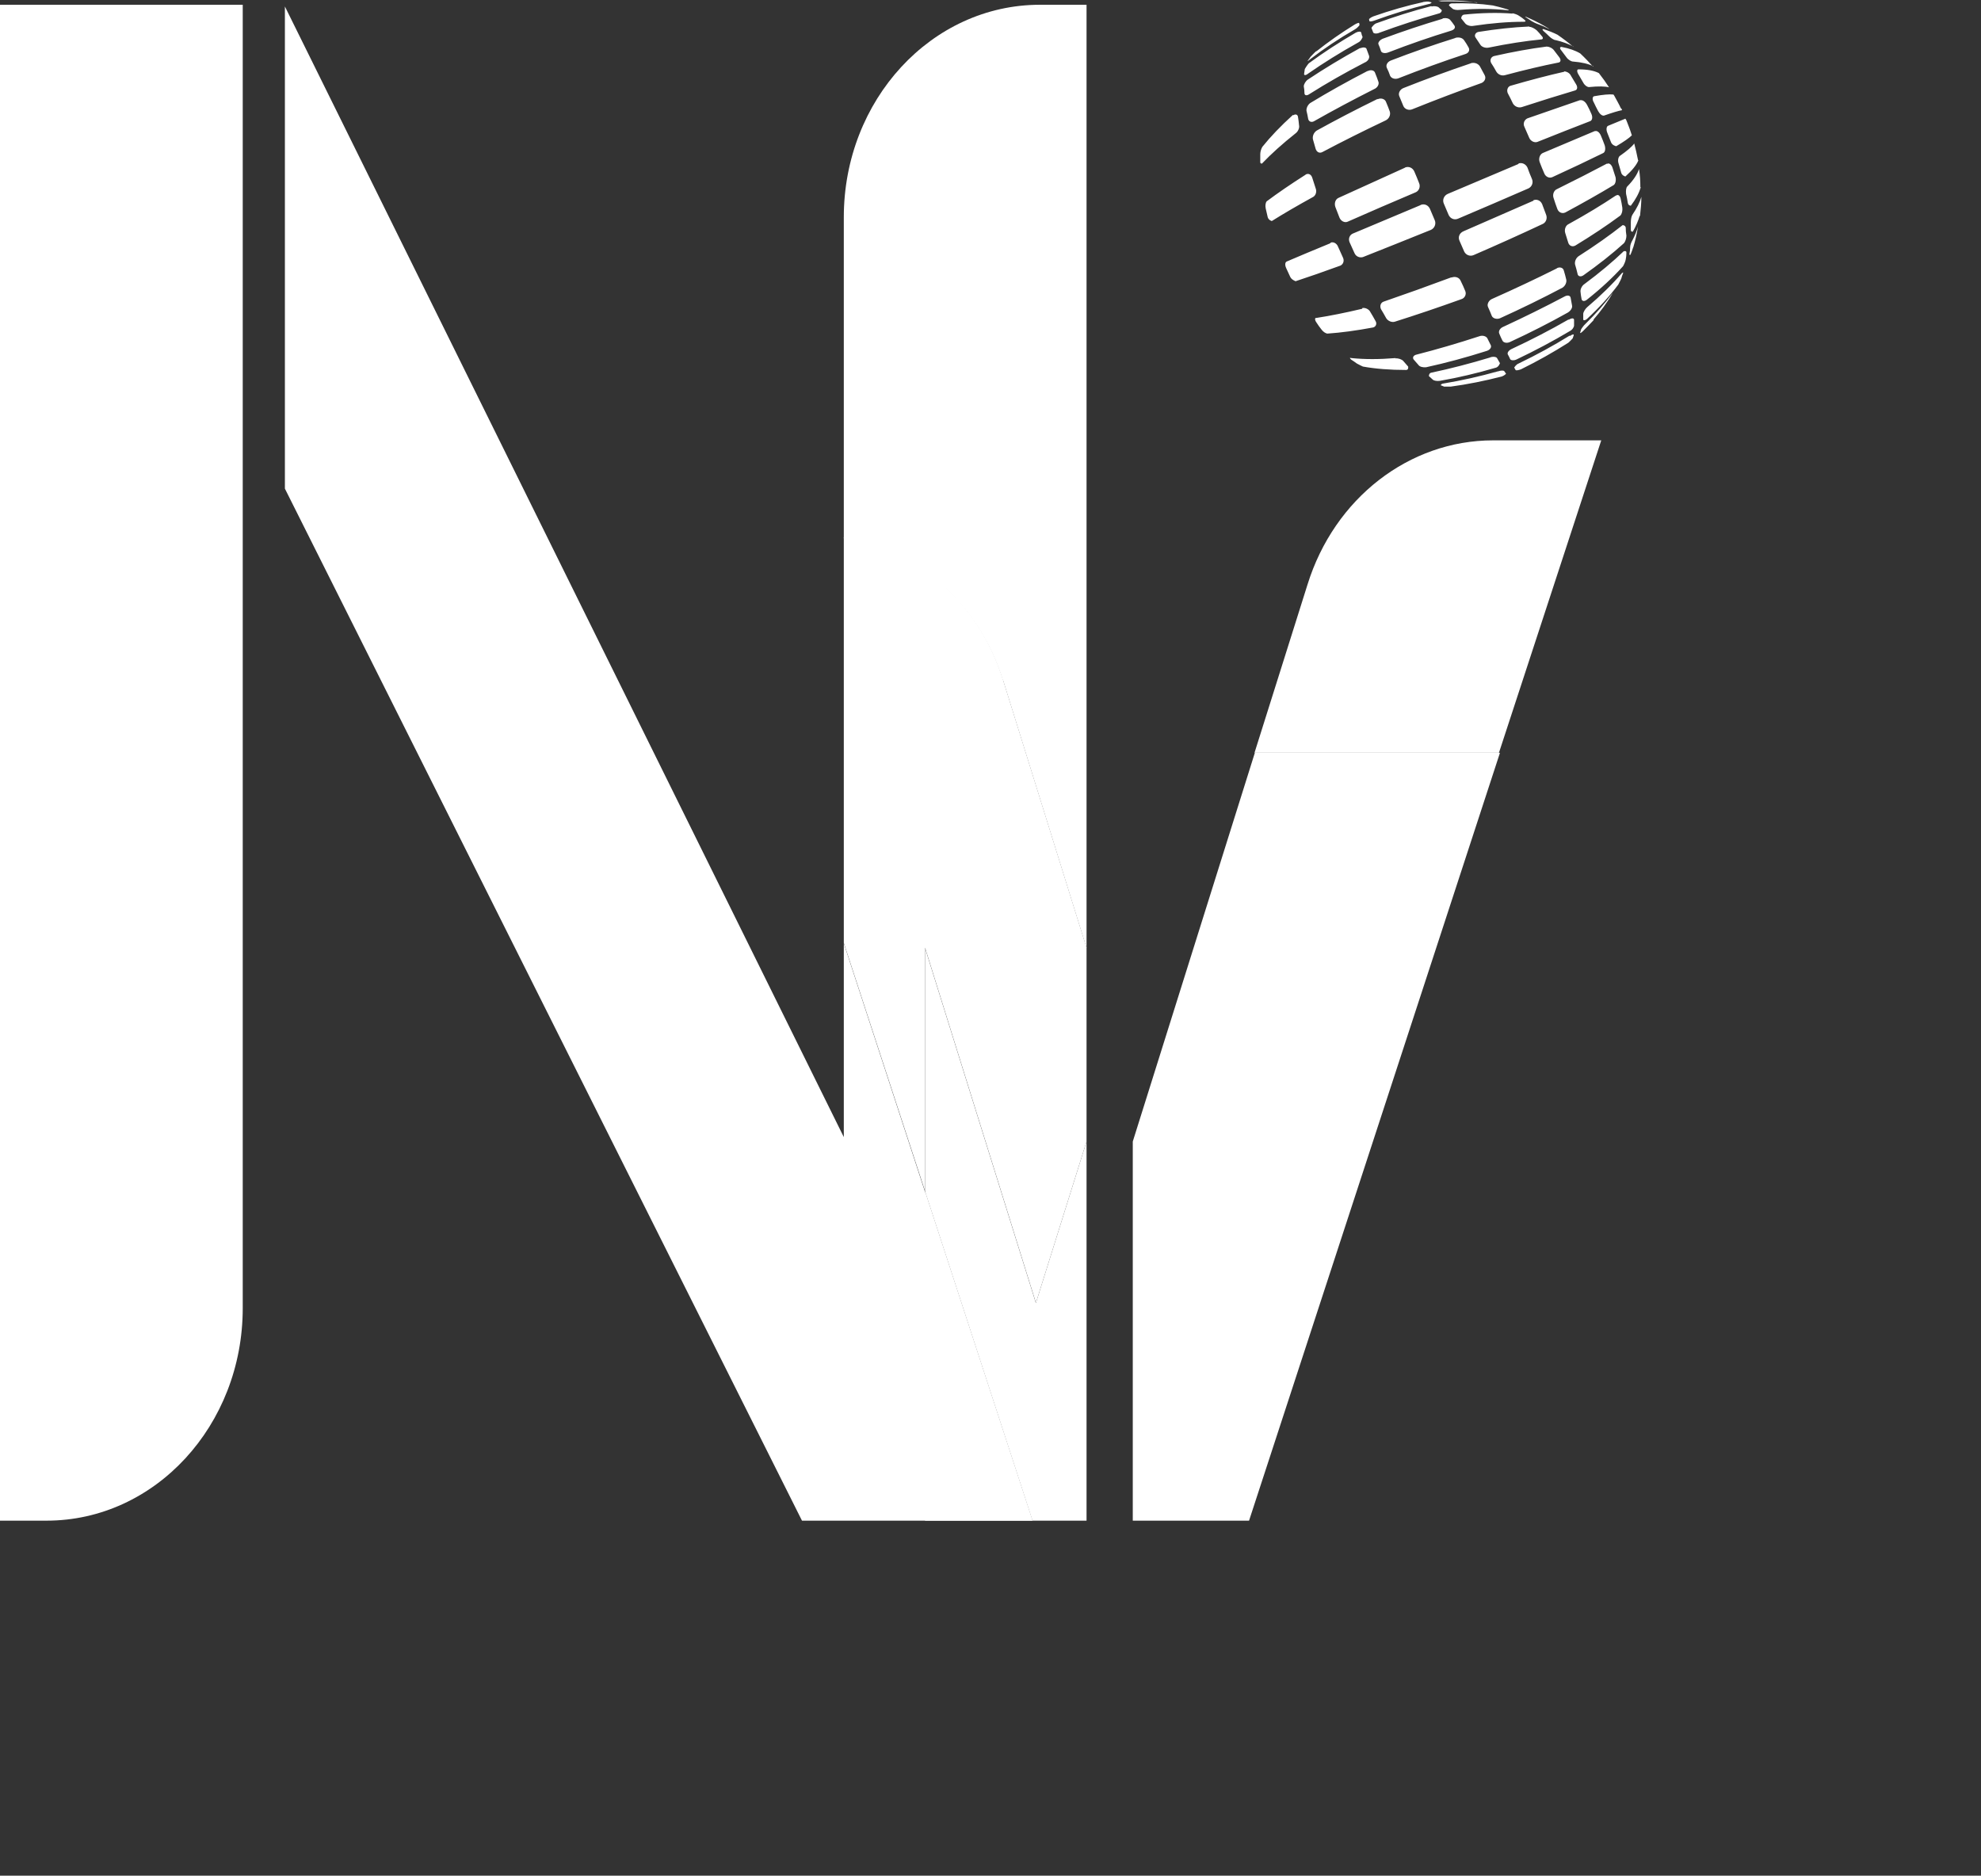 <?xml version="1.0" encoding="UTF-8"?>
<svg id="Layer_2" data-name="Layer 2" xmlns="http://www.w3.org/2000/svg" viewBox="0 0 58.27 55.16">
  <rect x="0" y="0" width="58.27" height="55.16" fill="#333333" stroke="none"/>
  <defs>
    <style>
      .cls-1 {
        fill-rule: evenodd;
      }

      .cls-1, .cls-2 {
        fill: #fff;
        stroke-width: 0px;
      }
    </style>
  </defs>
  <g id="Layer_2-2" data-name="Layer 2">
    <g>
      <path class="cls-2" d="M0,44.72h1.37c3.19,0,5.77-2.8,5.77-6.25V.14S0,.14,0,.14v44.58Z"/>
      <path class="cls-2" d="M29.5,19.99l2.46,7.89V.14h-1.37c-3.19,0-5.77,2.8-5.77,6.25v9.44c2.14.32,3.97,1.91,4.68,4.18Z"/>
      <polygon class="cls-2" points="24.82 33.44 8.38 .19 8.38 14.37 23.59 44.72 30.37 44.72 24.82 27.74 24.82 33.44"/>
      <polygon class="cls-2" points="27.21 44.72 30.37 44.72 27.21 35.04 27.21 44.72"/>
      <path class="cls-2" d="M30.47,38.32l1.49-4.75v-5.7l-2.46-7.89c-.71-2.26-2.53-3.86-4.68-4.18v11.93l2.39,7.3v-7.16l3.26,10.44Z"/>
      <polygon class="cls-2" points="30.47 38.32 27.21 27.88 27.21 35.04 30.37 44.72 31.96 44.72 31.96 33.57 30.47 38.32"/>
      <path class="cls-2" d="M47.1,12.95h-3.18c-2.47,0-4.67,1.7-5.46,4.24l-1.56,4.95h7.19l3.01-9.19Z"/>
      <polygon class="cls-2" points="33.32 33.57 33.32 44.72 36.74 44.72 44.12 22.14 36.91 22.14 33.32 33.57"/>
      <path class="cls-1" d="M39.88.96c.08-.04.15-.04.16,0q.01.06.04.13s-.04.12-.13.16q-.79.44-1.48.92c-.06.05-.12.05-.11,0q.01-.07.02-.14s.07-.12.12-.17q.64-.47,1.38-.9h0ZM42.11.19c.08-.02.17,0,.2.02t.1.09s0,.08-.1.1q-.86.24-1.73.56c-.08.04-.18.03-.19-.01q-.03-.07-.05-.13s.05-.09.13-.13q.82-.3,1.63-.51h0ZM41.85.06c.07-.01.15-.02.18-.01t.08.02s-.01.04-.09.05q-.79.19-1.58.48c-.08.03-.15.04-.16.02t-.01-.06s.05-.05.13-.08q.74-.26,1.47-.42h0ZM38.72,1.51q.53-.42,1.13-.79c.07-.04.13-.06.13-.04t.01.06s-.06.08-.13.12q-.71.41-1.32.88c-.06.05-.09.07-.07.04t.06-.08s0,0,.01-.02h0c.06-.06.11-.12.18-.18h0ZM46.88,9.41q-.15.16-.32.33c-.05.05-.09.07-.08.04t.03-.1s.07-.11.13-.16q.46-.45.8-.91c-.16.28-.36.55-.57.79h0ZM48.04,7.27q-.03.1-.08.22s-.04.03-.03-.03q.02-.09.02-.19c0-.07.04-.16.07-.21q.11-.21.16-.4h0c-.03.21-.08.42-.14.62h0ZM48.23,6.35q-.07.23-.2.46s-.06.02-.06-.05q0-.11,0-.23c0-.08.02-.18.05-.22q.19-.28.26-.52h0c0,.19-.02.38-.04.56h0ZM48.26,5.51q-.07.25-.29.54s-.08,0-.09-.09q-.02-.13-.05-.26c-.01-.09,0-.19.04-.22q.27-.28.34-.51h0c.03.18.04.35.04.53h0ZM48.19,4.72q-.08.2-.38.47s-.09-.02-.12-.1q-.04-.14-.08-.28c-.03-.09-.01-.18.03-.22q.33-.23.43-.37s0,0,0,0h0c.04.16.08.32.11.48h0ZM47.98,3.92h0s.02.06.02.06q-.12.12-.46.32s-.11-.02-.15-.11q-.05-.13-.11-.28c-.04-.09-.03-.19.02-.21q.36-.15.51-.21s.01.02.03.05c.05.13.1.25.14.38h0ZM47.69,3.19s.03.05.02.05q-.16.03-.53.16c-.05.01-.12-.04-.17-.13q-.07-.13-.13-.26c-.05-.08-.04-.17.01-.18q.39-.07.57-.05s.01.02.02.03c.07.13.14.25.2.38h0ZM47.34,2.57q-.19-.05-.59-.01c-.05.01-.14-.05-.18-.13q-.07-.12-.14-.24c-.05-.08-.05-.15,0-.15q.39,0,.6.11h0c.11.14.21.28.3.42h0ZM46.87,1.95q-.22-.11-.6-.14c-.05,0-.14-.05-.19-.12q-.08-.11-.15-.2c-.06-.07-.05-.11,0-.11q.33.06.55.19h0c.13.12.26.26.38.39h0ZM46.28,1.37q-.22-.12-.52-.19c-.05,0-.14-.06-.19-.11q-.08-.08-.16-.15c-.05-.04-.05-.08,0-.06q.22.07.4.16h0c.16.11.32.23.47.36h0ZM45.56.85q-.15-.08-.32-.14c-.06-.02-.14-.06-.19-.09q-.08-.05-.15-.1c-.05-.03-.05-.04,0-.02t.09.04h0c.2.09.39.19.58.31h0ZM44.28.26s.03,0,.07.02c.05.02.04.03-.01.02q-.65-.07-1.4-.01c-.08.01-.18,0-.22-.04q-.05-.04-.1-.09s0-.05.08-.06q.65-.02,1.21.06c.13.03.25.06.38.1h0ZM43.45.07q-.42-.03-.87-.03c-.08,0-.16,0-.19,0t-.09-.02s0,0,.03,0h0c.38-.02.76,0,1.12.06h0ZM44.07,10.92c.08-.03.17-.03.18,0t.05.07s-.04.05-.12.08q-.77.2-1.51.3c-.07,0-.16,0-.19,0t-.1-.04s0-.04.07-.05q.79-.13,1.61-.36h0ZM46.18,9.88c.07-.05.12-.06.11-.02t-.03.09s-.07.08-.13.13q-.66.42-1.39.78c-.08.03-.15.04-.16.02t-.04-.07s.05-.09.13-.12q.79-.38,1.5-.82h0ZM43.83,10.51c.09-.03.19-.02.21.03q.04.07.08.14s-.03.1-.11.13q-.85.25-1.66.39c-.08.01-.17,0-.21-.04q-.05-.05-.11-.1s0-.09.07-.1q.85-.18,1.74-.45h0ZM46.15,9.4c.08-.05.15-.05.15.01q0,.08,0,.16c0,.05-.05.13-.13.17q-.74.44-1.56.83c-.08.04-.17.03-.19-.01q-.03-.07-.07-.14c-.02-.05.03-.12.12-.16q.86-.4,1.66-.86h0ZM47.71,8.03s.05-.04.03.01q-.03.07-.05.15s-.06.13-.09.18q-.38.51-.92,1.01c-.06.05-.12.05-.11,0q0-.07,0-.15c0-.05.06-.15.12-.2q.59-.5,1.02-1h0ZM41.05,10.54c.08-.01.19.03.23.08q.07.08.14.16s.02.1-.06.1q-.71,0-1.27-.1s-.13-.06-.18-.09q-.08-.06-.16-.11c-.05-.04-.06-.07,0-.05q.58.06,1.3,0h0ZM43.51,9.89c.1-.04.21,0,.24.06q.05.1.1.2c.03.06-.02.14-.12.17q-.91.29-1.78.48c-.09.01-.19-.01-.23-.07q-.07-.08-.14-.16c-.04-.06,0-.12.08-.14q.9-.23,1.85-.54h0ZM46.02,8.72c.09-.05.17-.03.18.04q.02.11.04.22c.02.07-.04.16-.12.21q-.82.46-1.71.87c-.09.04-.19.02-.22-.05q-.05-.1-.09-.2c-.03-.07.02-.16.12-.2q.93-.43,1.8-.89h0ZM47.77,7.39s.07-.03.07.04q0,.1-.02.2c-.01.06-.05.15-.08.2q-.45.5-1.07.99c-.07.05-.14.04-.15-.03q-.02-.1-.03-.21c-.01-.07.04-.18.12-.23q.66-.49,1.16-.97h0ZM45.79,7.89c.09-.05.19-.02.21.07q.04.13.07.26c.02.08-.03.19-.11.24q-.89.47-1.84.9c-.1.04-.21,0-.24-.07q-.05-.13-.11-.26c-.04-.08.02-.2.12-.24q.99-.44,1.91-.9h0ZM47.71,6.62s.09-.01.11.07q0,.12.02.24c0,.08-.03.17-.07.22q-.52.47-1.2.95c-.08.05-.16.03-.17-.06q-.03-.13-.07-.26c-.02-.09.03-.2.11-.25q.72-.46,1.29-.91h0ZM40.07,9.06c.08-.02.2.03.24.12q.08.13.15.26c.05.08.01.17-.07.19q-.75.14-1.34.18c-.05,0-.13-.05-.18-.12q-.08-.1-.15-.21c-.05-.07-.05-.14,0-.13q.59-.09,1.35-.27h0ZM42.7,8.16c.11-.04.23,0,.27.11q.07.14.13.29c.04.09-.01.21-.12.24q-1,.36-1.95.66c-.09.03-.21-.02-.26-.11q-.07-.13-.15-.26c-.04-.09-.01-.19.08-.22q.96-.33,1.98-.71h0ZM47.54,5.75c.05-.04.11,0,.13.09q.03.13.05.27c.01.08-.01.18-.06.23q-.58.43-1.32.88c-.09.05-.18.01-.21-.08q-.04-.14-.09-.29c-.03-.1.01-.22.1-.26q.78-.43,1.39-.84h0ZM45.1,5.89c.1-.04.21,0,.26.11q.06.16.12.32c.04.11-.01.23-.11.27q-.98.46-2.02.91c-.11.05-.23,0-.28-.1q-.07-.16-.14-.32c-.05-.11,0-.23.12-.28q1.06-.46,2.06-.9h0ZM47.27,4.82c.06-.04.13.02.16.11l.09.28c.02.09,0,.19-.05.23q-.63.38-1.43.81c-.09.04-.19,0-.23-.1q-.06-.16-.11-.32c-.04-.1,0-.23.1-.27q.81-.4,1.47-.75h0ZM39.13,7.14c.08-.04.19.01.23.12q.07.15.14.31c.05.1.01.2-.07.24q-.74.27-1.32.46s-.12-.04-.16-.13q-.06-.13-.12-.26c-.04-.09-.03-.17.02-.19q.56-.24,1.29-.54h0ZM41.78,6.03c.11-.05.23,0,.28.11q.07.17.14.33c.05.11,0,.24-.11.29q-1.04.42-2,.8c-.1.03-.21-.02-.25-.12q-.07-.16-.14-.31c-.05-.11,0-.22.09-.26q.96-.4,2-.84h0ZM44.66,4.81c.1-.04.22.01.27.12q.06.17.13.33c.05.11,0,.23-.1.28q-1.01.44-2.07.89c-.11.05-.23,0-.28-.11q-.07-.17-.14-.33c-.05-.11,0-.24.12-.29q1.06-.45,2.08-.88h0ZM46.91,3.86c.06-.03.14.03.18.13q.06.14.11.28c.03.09.02.2-.04.23q-.67.33-1.5.71c-.09.04-.2-.01-.24-.12q-.07-.16-.13-.32c-.04-.1,0-.23.09-.27q.85-.36,1.54-.65h0ZM41.32,4.93c.11-.05.23,0,.28.11q.07.16.14.34c.05.11,0,.24-.11.28q-1.04.44-1.99.86c-.09.04-.2-.02-.24-.12q-.06-.16-.12-.31c-.04-.11,0-.23.09-.27q.94-.43,1.96-.89h0ZM46.48,2.95c.07-.02.15.04.2.13q.07.13.13.27c.04.09.03.18-.03.21q-.7.27-1.55.61c-.09.04-.21-.02-.25-.12q-.07-.16-.14-.32c-.05-.1,0-.21.09-.25q.86-.3,1.56-.54h0ZM38.41,5.13c.08-.04.16,0,.19.1q.05.15.1.31c.04.1,0,.22-.09.26q-.69.38-1.2.7s-.09-.02-.12-.11q-.03-.13-.06-.26c-.02-.09,0-.18.03-.21q.48-.36,1.14-.78h0ZM46.01,2.1c.06,0,.16.04.2.13q.07.12.15.25c.05.08.04.16-.03.18q-.71.21-1.57.49c-.1.03-.21-.02-.26-.11q-.07-.15-.15-.3c-.04-.09,0-.2.09-.22q.86-.25,1.57-.41h0ZM40.52,2.92c.1-.05.22-.01.25.08q.06.14.11.28c.03.1-.02.21-.12.26q-.97.46-1.86.93c-.09.05-.17,0-.2-.09q-.04-.14-.08-.28c-.02-.09.02-.2.11-.26q.85-.47,1.79-.93h0ZM43.26,1.86c.1-.03.21,0,.27.09q.07.13.14.26c.05.09,0,.19-.09.23q-1.01.36-2.03.77c-.11.05-.23,0-.27-.09q-.06-.15-.12-.29c-.04-.09.02-.2.12-.24q1.01-.4,1.99-.73h0ZM45.5,1.37c.06,0,.16.04.21.11q.08.11.16.21c.05.07.04.14-.03.15q-.71.14-1.57.37c-.1.03-.21-.02-.26-.11q-.07-.13-.15-.25c-.04-.08-.01-.17.08-.2q.84-.19,1.55-.28h0ZM38.04,3.39c.06-.04.13-.03.14.05q.02.12.03.24c.02.08-.03.19-.1.24q-.58.46-.99.89s-.06.01-.05-.06q0-.11,0-.22c0-.07.03-.16.06-.21q.36-.45.9-.94h0ZM40.23,2.09c.1-.05.2-.02.22.06q.05.12.09.24c.04.08-.02.19-.12.23q-.93.47-1.76.94c-.08.05-.16.02-.18-.06q-.02-.12-.05-.24c-.01-.08.04-.18.11-.23q.79-.48,1.68-.94h0ZM42.82,1.11c.1-.02.2,0,.25.08q.07.1.13.21c.04.08,0,.16-.1.19q-.97.32-1.96.71c-.1.04-.21.01-.25-.07q-.04-.12-.1-.24c-.03-.08.02-.17.12-.21q.96-.37,1.89-.66h0ZM44.99.79c.06,0,.15.05.21.1q.08.08.15.17c.05.05.04.1-.02.1q-.71.07-1.54.24c-.1.02-.21-.02-.25-.09q-.07-.11-.14-.21c-.04-.06,0-.14.08-.16q.81-.13,1.5-.16h0ZM40.01,1.42c.09-.04.18-.03.19.03q.04.1.07.19c.02.07-.03.16-.13.2q-.87.45-1.63.93c-.07.05-.14.04-.14-.03q0-.1-.02-.2c0-.06.05-.15.12-.2q.72-.48,1.54-.93h0ZM42.43.54c.1-.02.19,0,.23.05q.06.07.12.16c.04.06,0,.12-.09.15q-.92.28-1.85.64c-.1.04-.2.02-.22-.04q-.03-.1-.07-.19c-.03-.05.03-.13.12-.17q.89-.33,1.77-.59h0ZM44.49.39c.05.01.15.04.2.08q.08.05.15.11c.05.04.04.06-.02.06q-.68,0-1.48.12c-.09.02-.2-.02-.24-.07q-.06-.08-.12-.15s0-.09.08-.11q.77-.08,1.43-.03h0Z"/>
    </g>
  </g>
</svg>